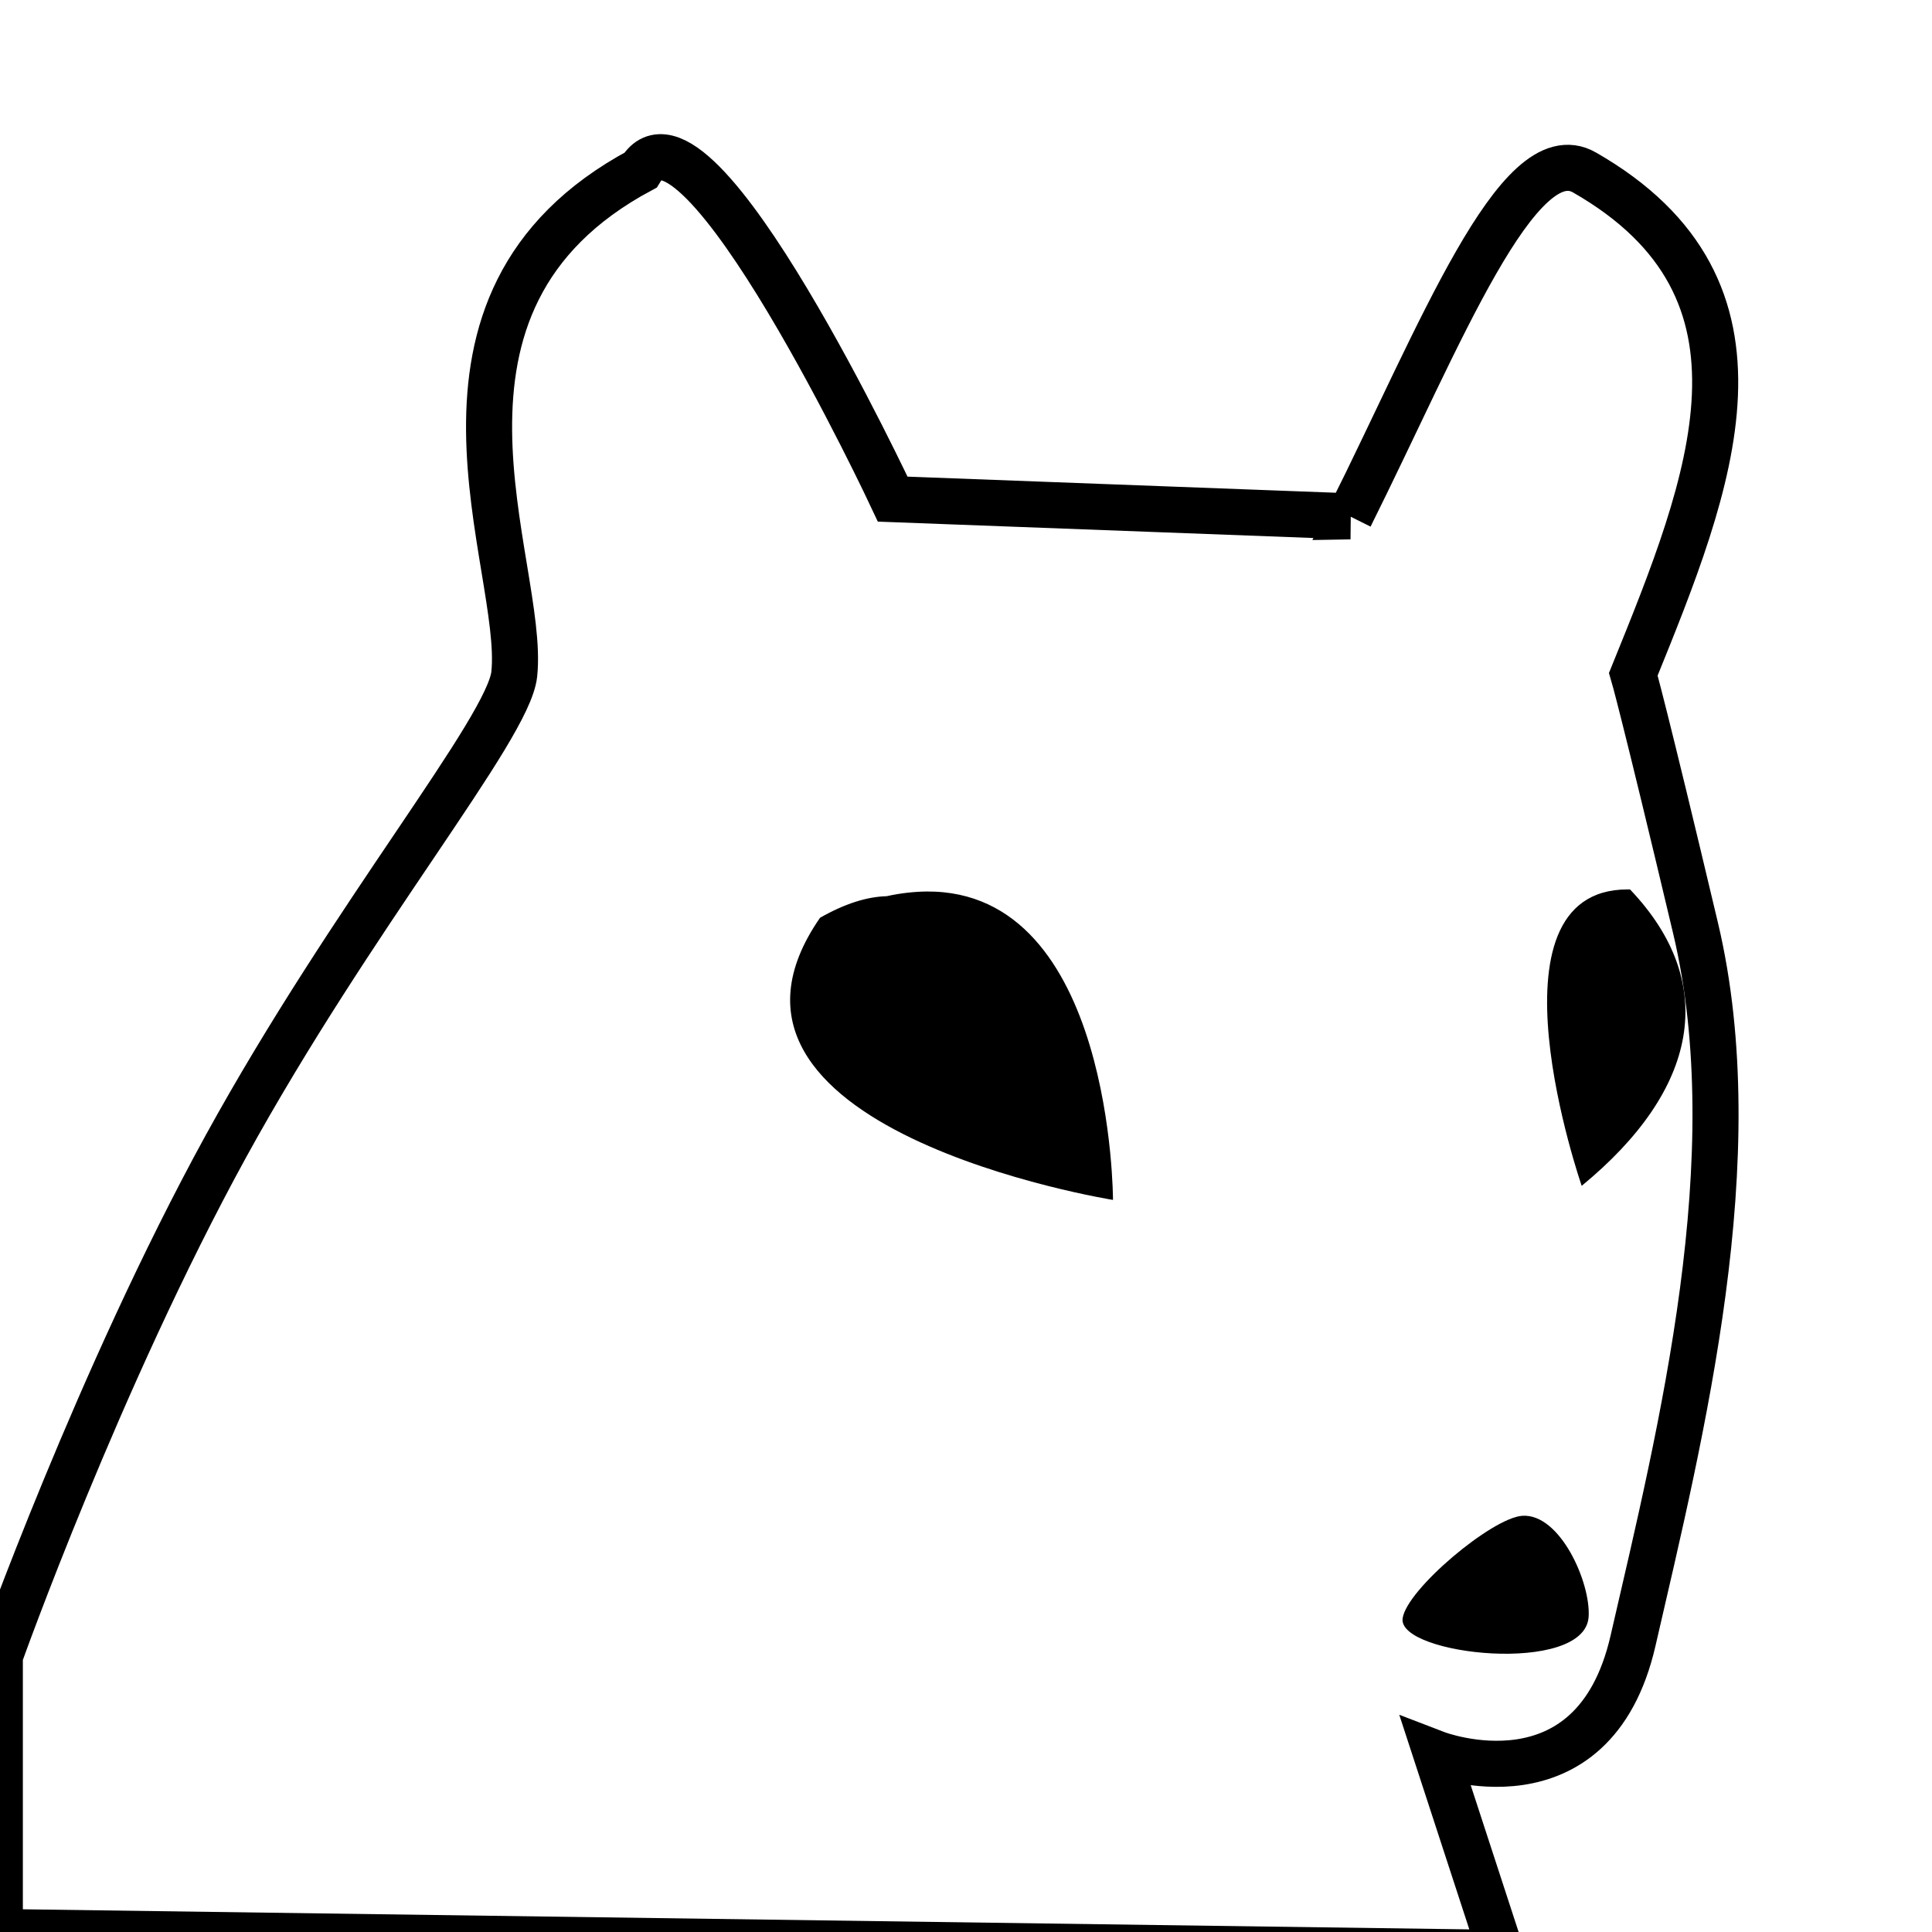 <svg width="42" height="42" version="1.1" viewBox="0 0 11.113 11.113" xmlns="http://www.w3.org/2000/svg"><path d="m9.361 5.116h0.015c0.515 0.541 0.394 1.153-0.278 1.705 0 0-0.591-1.705 0.264-1.705zm-4.032 0.012c1.073-0.009 1.073 1.774 1.073 1.774s-2.528-0.406-1.685-1.623c0.146-0.083 0.272-0.121 0.383-0.124 0.081-0.018 0.158-0.026 0.23-0.027zm3.427 3.591c0.217-0.015 0.394 0.383 0.382 0.58-0.02 0.339-1.1 0.222-1.07 0.01 0.023-0.166 0.513-0.578 0.688-0.59z"/><path d="m7.766 2.97-2.631-0.099s-1.131-2.418-1.451-1.892c-1.421 0.761-0.659 2.269-0.726 2.899-0.034 0.315-0.928 1.385-1.66 2.718-0.731 1.333-1.299 2.929-1.299 2.929v1.588l8.636 0.12-0.374-1.146s0.903 0.347 1.132-0.648c0.279-1.21 0.672-2.784 0.36-4.1-0.302-1.273-0.358-1.461-0.358-1.461 0.449-1.106 0.896-2.212-0.281-2.886-0.381-0.218-0.832 0.941-1.349 1.978z" fill="none" stroke="#000" stroke-width=".265"/></svg>

